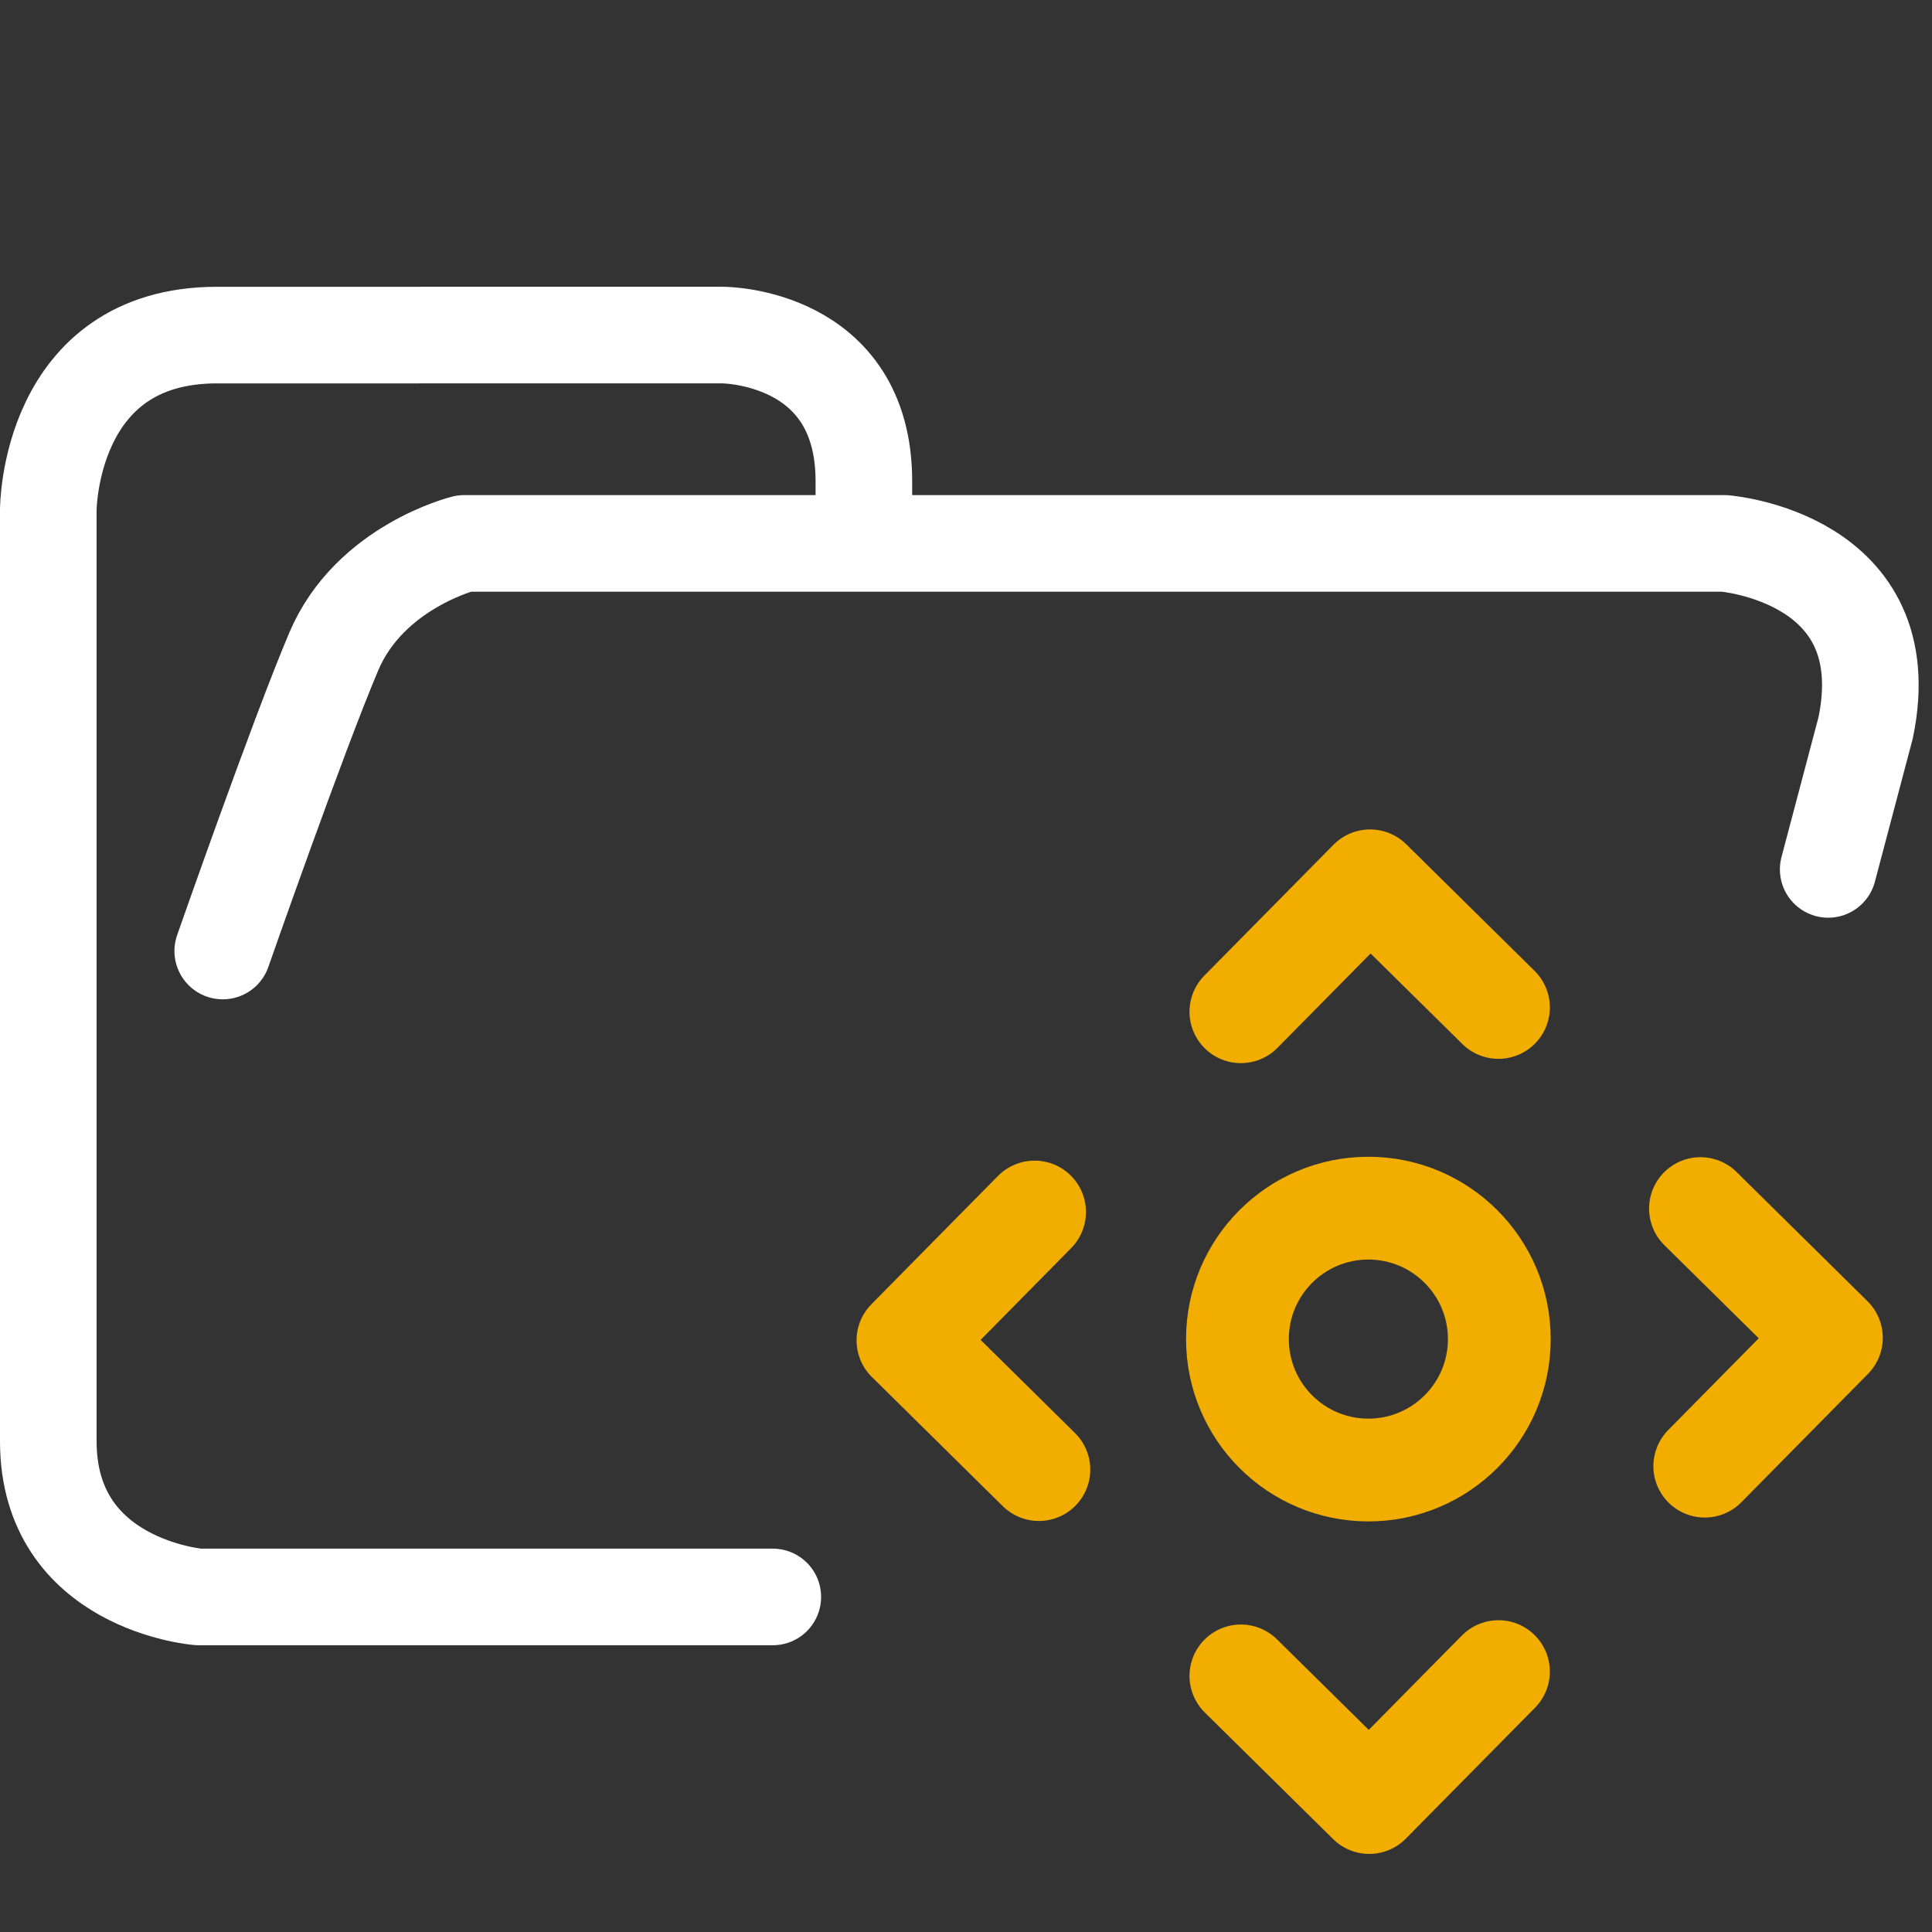 <?xml version="1.0" encoding="UTF-8" standalone="no"?>
<!-- Created with Inkscape (http://www.inkscape.org/) -->

<svg
   width="100.0px"
   height="100.0px"
   viewBox="0 0 100.0 100.0"
   version="1.1"
   id="SVGRoot"
   sodipodi:docname="folder_controllers__open.svg"
   inkscape:version="1.2.1 (9c6d41e410, 2022-07-14)"
   xmlns:inkscape="http://www.inkscape.org/namespaces/inkscape"
   xmlns:sodipodi="http://sodipodi.sourceforge.net/DTD/sodipodi-0.dtd"
   xmlns="http://www.w3.org/2000/svg"
   xmlns:svg="http://www.w3.org/2000/svg">
  <rect x="0" y="0" width="100.0" height="100.0" fill="#333333" stroke="none"/>
  <defs
     id="defs9" />
  <sodipodi:namedview
     id="namedview32486"
     pagecolor="#181825"
     bordercolor="#000000"
     borderopacity="0.247"
     inkscape:showpageshadow="2"
     inkscape:pageopacity="0"
     inkscape:pagecheckerboard="0"
     inkscape:deskcolor="#313244"
     inkscape:document-units="px"
     showgrid="true"
     inkscape:zoom="5.9651516"
     inkscape:cx="27.157734"
     inkscape:cy="41.910083"
     inkscape:window-width="1920"
     inkscape:window-height="1017"
     inkscape:window-x="1912"
     inkscape:window-y="-8"
     inkscape:window-maximized="1"
     inkscape:current-layer="SVGRoot"
     showborder="false">
    <inkscape:grid
       type="xygrid"
       id="grid32609" />
  </sodipodi:namedview>
  <path
     style="display:inline;fill:none;stroke:#ffffff;stroke-width:5;stroke-linecap:round;stroke-linejoin:round;stroke-dasharray:none;stroke-opacity:1;paint-order:fill markers stroke"
     d="m 44.714,27.878 v -2.974 c 0,-7.56 -7.295,-7.56 -7.295,-7.56 H 11.23 c -8.73,0 -8.73,9.047 -8.73,9.047 v 48.21 c 0,7.436 7.773,8.056 7.773,8.056 H 40 m 54.627,-37.657 1.939,-7.331 c 1.833,-8.827 -7.31,-9.543 -7.31,-9.543 H 24.025 c 0,0 -4.886,1.206 -6.746,5.588 -1.86,4.382 -5.75,15.511 -5.75,15.511"
     id="path5390"
     sodipodi:nodetypes="ccccscscccscsc"
     inkscape:label="folder_open" />
  <path
     style="display:none;fill:none;stroke:#ffffff;stroke-width:5;stroke-linecap:round;stroke-linejoin:round;stroke-dasharray:none;stroke-opacity:1;paint-order:fill markers stroke"
     d="m 24.023,28.126 h 54.286 c 0,0 9.207,0.248 9.207,9.543 v 7.331 M 40,82.656 H 10.272 c 0,0 -7.772,-0.62 -7.772,-8.056 V 26.391 c 0,0 0,-9.047 8.729,-9.047 h 26.186 c 0,0 7.294,0 7.294,7.56 v 2.974"
     id="path5390-2"
     sodipodi:nodetypes="ccscccscscsc"
     inkscape:label="folder_close" />
  <circle
     style="fill:none;stroke:#f1ae00;stroke-width:5.32;stroke-linecap:round;stroke-linejoin:round;stroke-dasharray:none;stroke-opacity:1;paint-order:fill markers stroke"
     id="path1253"
     cx="70.827"
     cy="69.311"
     r="6.777" />
  <path
     style="fill:none;stroke:#f1ae00;stroke-width:5.32;stroke-linecap:round;stroke-linejoin:round;stroke-dasharray:none;stroke-opacity:1;paint-order:fill markers stroke"
     d="m 64.228,52.368 6.688,-6.777 6.644,6.554"
     id="path1771"
     sodipodi:nodetypes="ccc" />
  <path
     style="fill:none;stroke:#f1ae00;stroke-width:5.32;stroke-linecap:round;stroke-linejoin:round;stroke-dasharray:none;stroke-opacity:1;paint-order:fill markers stroke"
     d="m 53.772,76.066 -6.777,-6.688 6.554,-6.644"
     id="path2548"
     sodipodi:nodetypes="ccc" />
  <path
     style="fill:none;stroke:#f1ae00;stroke-width:5.32;stroke-linecap:round;stroke-linejoin:round;stroke-dasharray:none;stroke-opacity:1;paint-order:fill markers stroke"
     d="m 77.56,86.522 -6.688,6.777 -6.644,-6.554"
     id="path2550"
     sodipodi:nodetypes="ccc" />
  <path
     style="fill:none;stroke:#f1ae00;stroke-width:5.32;stroke-linecap:round;stroke-linejoin:round;stroke-dasharray:none;stroke-opacity:1;paint-order:fill markers stroke"
     d="m 88.016,62.556 6.777,6.688 -6.554,6.644"
     id="path2552"
     sodipodi:nodetypes="ccc" />
</svg>
